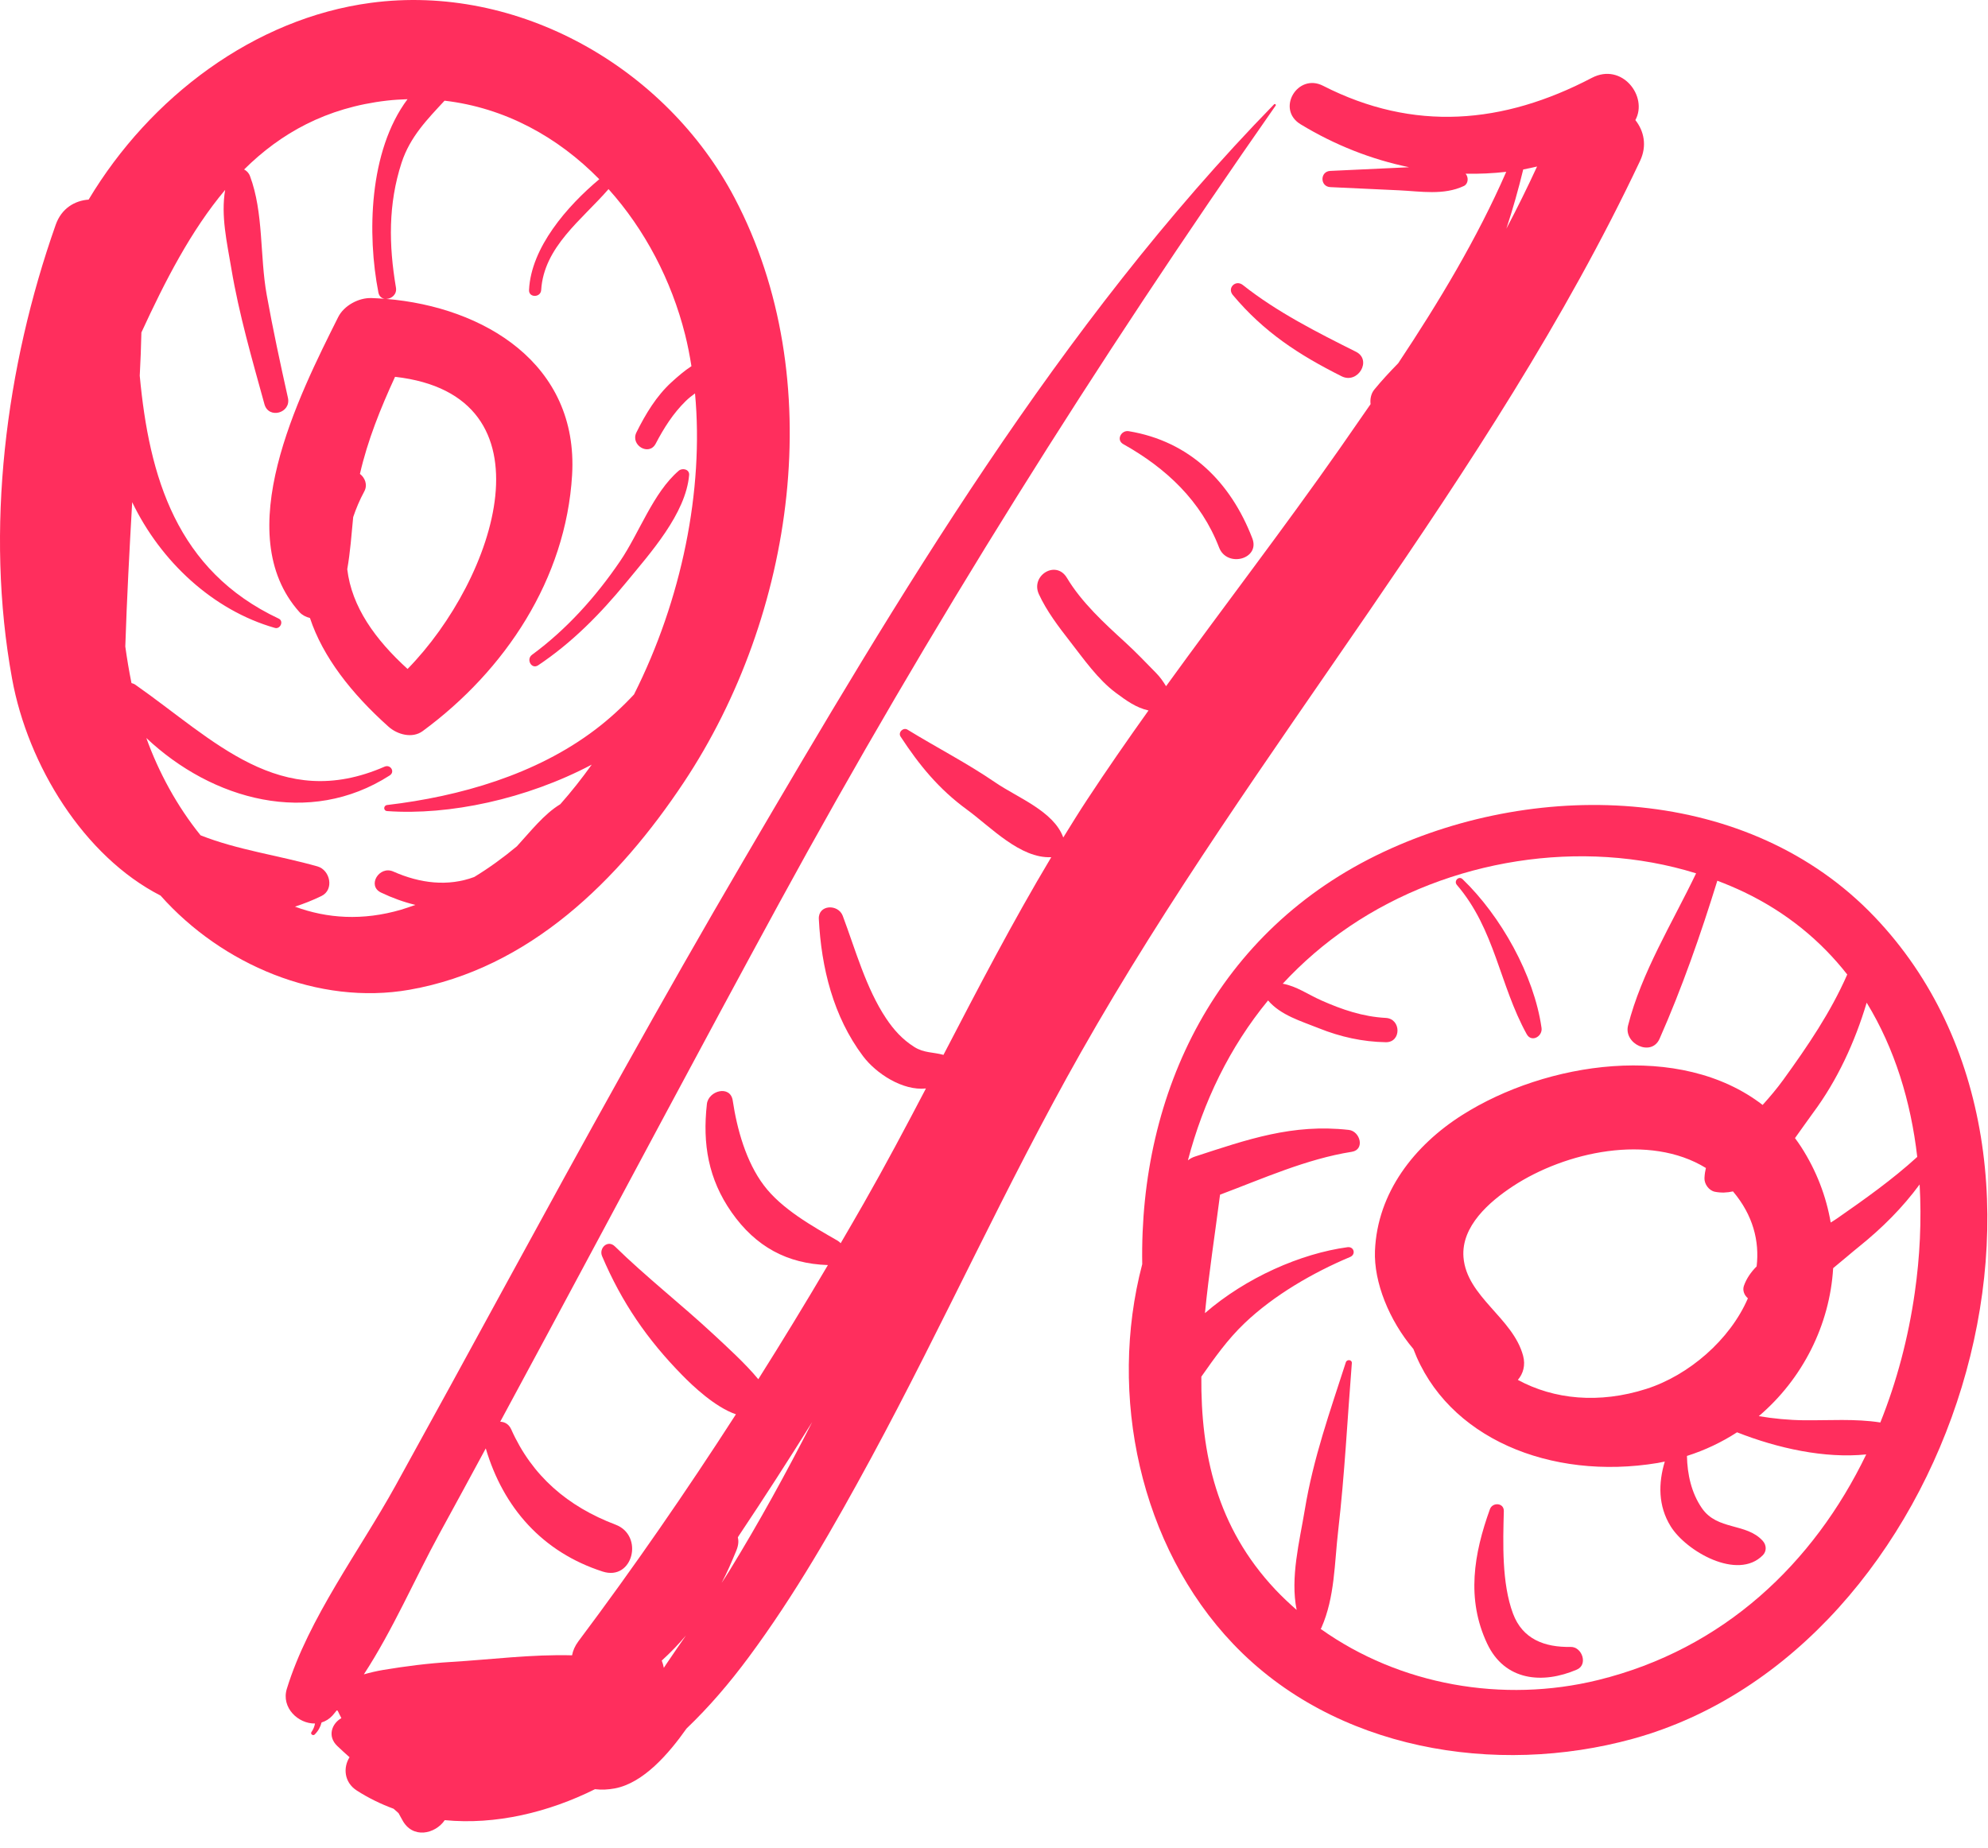 <?xml version="1.0" encoding="UTF-8"?>
<svg width="71px" height="66px" viewBox="0 0 71 66" version="1.1" xmlns="http://www.w3.org/2000/svg" xmlns:xlink="http://www.w3.org/1999/xlink">
    <!-- Generator: sketchtool 41.2 (35397) - http://www.bohemiancoding.com/sketch -->
    <title>0E62D1A9-CB99-4189-99C6-F7E9C2DFDC95</title>
    <desc>Created with sketchtool.</desc>
    <defs></defs>
    <g id="Test" stroke="none" stroke-width="1" fill="none" fill-rule="evenodd">
        <g id="Quote-&amp;-Policy-Summary" transform="translate(-949, -1218)" fill="#FF2E5D">
            <g id="Group-19" transform="translate(264, 1196)">
                <g id="Group-9" transform="translate(527, 22)">
                    <g id="Percent-Icon" transform="translate(158, 0)">
                        <path d="M12.855,16.925 C13.128,15.728 13.595,14.573 14.109,13.458 C19.902,14.114 17.713,20.666 14.556,23.892 C13.398,22.839 12.56,21.671 12.402,20.329 C12.51,19.715 12.553,19.099 12.614,18.467 C12.715,18.168 12.842,17.862 13.012,17.547 C13.137,17.314 13.033,17.061 12.855,16.925 Z M10.534,32.381 C10.846,32.28 11.16,32.157 11.479,32.002 C11.945,31.777 11.793,31.073 11.339,30.944 C9.948,30.55 8.483,30.357 7.163,29.833 C6.326,28.798 5.667,27.584 5.226,26.358 C7.582,28.578 11.049,29.538 13.918,27.695 C14.12,27.565 13.946,27.29 13.736,27.381 C9.996,29.013 7.645,26.424 4.836,24.457 C4.792,24.425 4.744,24.409 4.696,24.396 C4.608,23.964 4.536,23.528 4.475,23.09 C4.531,21.371 4.623,19.652 4.721,17.935 C5.738,20.053 7.608,21.796 9.817,22.426 C10.01,22.482 10.144,22.184 9.956,22.095 C6.306,20.377 5.327,17.034 4.991,13.419 C5.019,12.904 5.038,12.389 5.05,11.874 C5.896,10.038 6.817,8.239 8.041,6.782 C7.884,7.708 8.105,8.654 8.262,9.591 C8.537,11.23 9.005,12.838 9.445,14.438 C9.596,14.98 10.405,14.751 10.283,14.207 C10.01,12.982 9.746,11.758 9.524,10.523 C9.276,9.143 9.419,7.598 8.928,6.288 C8.885,6.174 8.807,6.098 8.718,6.053 C10.02,4.762 11.647,3.843 13.822,3.593 C14.069,3.565 14.312,3.551 14.554,3.543 C13.166,5.399 13.112,8.388 13.514,10.445 C13.54,10.586 13.632,10.654 13.736,10.672 C13.579,10.66 13.423,10.65 13.266,10.645 C12.81,10.63 12.285,10.912 12.077,11.327 C10.66,14.157 8.187,19.059 10.696,21.863 C10.793,21.969 10.925,22.036 11.07,22.072 C11.528,23.459 12.554,24.772 13.874,25.952 C14.187,26.233 14.722,26.386 15.096,26.111 C18.042,23.945 20.212,20.68 20.432,16.965 C20.668,12.987 17.272,10.963 13.795,10.676 C13.983,10.672 14.183,10.514 14.141,10.271 C13.884,8.754 13.861,7.289 14.342,5.812 C14.647,4.879 15.27,4.252 15.877,3.596 C18.033,3.848 19.922,4.89 21.403,6.401 C20.257,7.361 18.965,8.84 18.894,10.358 C18.881,10.639 19.31,10.636 19.328,10.358 C19.424,8.812 20.793,7.841 21.733,6.754 C23.031,8.199 23.98,10.012 24.467,11.947 C24.56,12.314 24.633,12.694 24.694,13.078 C24.444,13.241 24.211,13.443 23.991,13.643 C23.445,14.138 23.055,14.789 22.73,15.443 C22.504,15.9 23.179,16.302 23.418,15.845 C23.71,15.287 24.037,14.769 24.489,14.325 C24.594,14.223 24.706,14.134 24.822,14.05 C25.145,17.506 24.342,21.431 22.643,24.803 C22.228,25.247 21.774,25.669 21.255,26.062 C19.141,27.664 16.429,28.444 13.827,28.751 C13.69,28.767 13.685,28.958 13.827,28.968 C16.037,29.127 18.797,28.543 21.133,27.309 C20.78,27.803 20.407,28.276 20.011,28.722 C19.426,29.078 18.96,29.682 18.46,30.226 C17.975,30.63 17.468,30.999 16.937,31.322 C16.004,31.67 15.006,31.553 14.046,31.127 C13.544,30.905 13.098,31.634 13.608,31.878 C14.018,32.074 14.428,32.22 14.836,32.319 C14.667,32.378 14.499,32.438 14.327,32.489 C12.954,32.891 11.68,32.805 10.534,32.381 Z M14.625,35.349 C18.908,34.598 22.102,31.433 24.423,27.94 C28.378,21.988 29.635,13.531 26.235,7.067 C23.788,2.413 18.501,-0.602 13.24,0.102 C9.087,0.656 5.359,3.464 3.165,7.129 C2.675,7.164 2.198,7.437 1.99,8.026 C0.196,13.113 -0.542,18.914 0.432,24.244 C0.995,27.329 2.993,30.583 5.734,31.986 C7.927,34.455 11.376,35.918 14.625,35.349 L14.625,35.349 Z" id="Fill-1295"></path>
                        <path d="M19.22,23.761 C20.434,22.949 21.44,21.926 22.364,20.801 C23.223,19.755 24.493,18.348 24.612,16.965 C24.629,16.76 24.371,16.701 24.241,16.812 C23.323,17.599 22.834,19.033 22.146,20.043 C21.284,21.31 20.238,22.477 19.001,23.386 C18.78,23.548 18.984,23.919 19.22,23.761" id="Fill-1296"></path>
                        <path d="M67.155,50.804 C66.269,50.663 65.294,50.734 64.44,50.725 C63.888,50.72 63.347,50.667 62.814,50.578 C64.377,49.25 65.349,47.322 65.47,45.292 C65.813,45.013 66.128,44.737 66.395,44.523 C67.233,43.848 67.949,43.129 68.558,42.303 C68.631,43.588 68.568,44.891 68.385,46.165 C68.156,47.77 67.745,49.334 67.155,50.804 Z M62.425,46.369 C61.783,47.856 60.313,49.119 58.803,49.603 C57.11,50.145 55.495,49.982 54.209,49.283 C54.399,49.062 54.487,48.761 54.397,48.423 C54.037,47.067 52.378,46.316 52.267,44.9 C52.181,43.791 53.2,42.914 54.033,42.366 C55.903,41.137 58.905,40.473 60.925,41.715 C60.9,41.82 60.88,41.935 60.874,42.075 C60.864,42.287 61.034,42.522 61.246,42.564 C61.469,42.608 61.685,42.598 61.892,42.551 C62.612,43.403 62.842,44.33 62.737,45.229 C62.535,45.432 62.375,45.66 62.282,45.924 C62.225,46.09 62.298,46.261 62.425,46.369 Z M57.077,60.002 C53.677,60.838 49.987,60.187 47.166,58.176 C47.175,58.161 47.187,58.151 47.193,58.135 C47.676,57.037 47.656,55.839 47.793,54.661 C48.024,52.657 48.121,50.682 48.28,48.683 C48.29,48.556 48.102,48.542 48.066,48.654 C47.496,50.425 46.906,52.067 46.6,53.922 C46.413,55.05 46.075,56.345 46.309,57.499 C46.048,57.269 45.792,57.031 45.551,56.775 C43.448,54.541 42.884,51.908 42.905,49.168 C43.372,48.504 43.836,47.842 44.449,47.258 C45.494,46.26 46.892,45.451 48.219,44.893 C48.436,44.801 48.356,44.512 48.124,44.544 C46.46,44.769 44.501,45.627 43.034,46.898 C43.173,45.481 43.394,44.059 43.573,42.668 C45.114,42.09 46.656,41.394 48.277,41.137 C48.757,41.062 48.579,40.401 48.171,40.355 C46.162,40.129 44.556,40.694 42.676,41.307 C42.577,41.339 42.496,41.387 42.425,41.442 C42.975,39.355 43.912,37.403 45.288,35.731 C45.743,36.262 46.457,36.465 47.102,36.724 C47.867,37.032 48.666,37.209 49.492,37.223 C50.054,37.232 50.047,36.384 49.492,36.355 C48.675,36.312 47.931,36.059 47.188,35.729 C46.715,35.519 46.304,35.221 45.812,35.133 C46.51,34.38 47.302,33.691 48.201,33.084 C51.75,30.688 56.471,29.917 60.575,31.191 C59.718,32.979 58.624,34.734 58.145,36.625 C57.98,37.279 58.979,37.756 59.27,37.1 C60.065,35.304 60.744,33.363 61.333,31.455 C61.655,31.577 61.973,31.711 62.285,31.859 C63.818,32.594 65.034,33.606 65.973,34.805 C65.379,36.157 64.564,37.355 63.691,38.562 C63.463,38.877 63.212,39.174 62.951,39.463 C59.998,37.187 55.213,37.929 52.227,39.82 C50.513,40.905 49.19,42.593 49.106,44.673 C49.062,45.793 49.612,47.157 50.478,48.18 C51.676,51.358 55.372,52.883 59.201,52.251 C59.288,52.236 59.372,52.217 59.457,52.2 C59.224,52.971 59.215,53.783 59.667,54.513 C60.22,55.405 62.057,56.461 62.957,55.546 C63.101,55.4 63.089,55.182 62.957,55.034 C62.369,54.38 61.336,54.669 60.781,53.863 C60.407,53.32 60.261,52.655 60.248,51.999 C60.893,51.795 61.492,51.508 62.037,51.155 C63.498,51.73 65.173,52.096 66.651,51.945 C64.774,55.835 61.559,58.899 57.077,60.002 Z M68.473,41.319 C67.588,42.128 66.59,42.834 65.615,43.513 C65.542,43.564 65.463,43.613 65.382,43.662 C65.223,42.738 64.88,41.819 64.322,40.955 C64.253,40.849 64.18,40.747 64.107,40.647 C64.346,40.32 64.562,40.001 64.755,39.742 C65.619,38.581 66.247,37.216 66.667,35.811 C67.669,37.448 68.246,39.344 68.473,41.319 Z M66.946,32.742 C62.458,28.039 55.019,27.798 49.417,30.424 C43.449,33.223 40.69,39.011 40.794,45.15 C39.566,49.823 40.712,55.219 44.042,58.713 C47.658,62.507 53.419,63.451 58.321,62.1 C69.741,58.95 75.337,41.533 66.946,32.742 L66.946,32.742 Z" id="Fill-1297"></path>
                        <path d="M54.525,36.935 C54.697,37.246 55.098,37.015 55.055,36.712 C54.787,34.825 53.6,32.715 52.236,31.401 C52.1,31.269 51.911,31.465 52.031,31.605 C53.393,33.191 53.554,35.179 54.525,36.935" id="Fill-1298"></path>
                        <path d="M56.097,58.82 C55.166,58.838 54.377,58.545 54.036,57.63 C53.631,56.544 53.679,55.111 53.708,53.969 C53.716,53.669 53.304,53.643 53.211,53.902 C52.636,55.498 52.363,57.108 53.111,58.698 C53.741,60.041 55.098,60.153 56.316,59.63 C56.726,59.455 56.502,58.813 56.097,58.82" id="Fill-1299"></path>
                        <path d="M40.312,15.4 C40.044,15.355 39.851,15.713 40.118,15.863 C41.647,16.719 42.899,17.891 43.539,19.555 C43.821,20.287 45.011,19.97 44.726,19.228 C43.951,17.214 42.488,15.76 40.312,15.4" id="Fill-1300"></path>
                        <path d="M48.427,12.563 C47.04,11.869 45.607,11.146 44.387,10.179 C44.132,9.978 43.817,10.283 44.03,10.537 C45.14,11.862 46.387,12.673 47.915,13.439 C48.498,13.731 49.012,12.856 48.427,12.563" id="Fill-1301"></path>
                        <path d="M53.799,8.166 C54.029,7.471 54.228,6.765 54.401,6.052 C54.566,6.023 54.731,5.984 54.895,5.947 C54.55,6.698 54.18,7.445 53.799,8.166 Z M26.05,56.1 C25.96,56.247 25.865,56.391 25.771,56.535 C25.97,56.164 26.133,55.774 26.295,55.386 C26.383,55.172 26.38,55.024 26.352,54.905 C26.363,54.887 26.373,54.869 26.385,54.851 C27.281,53.511 28.154,52.157 29.007,50.788 C28.085,52.594 27.111,54.372 26.05,56.1 Z M23.791,59.441 C23.762,59.483 23.735,59.526 23.708,59.568 C23.69,59.48 23.668,59.392 23.634,59.308 C23.946,59.024 24.234,58.726 24.498,58.411 C24.261,58.753 24.023,59.095 23.791,59.441 Z M58.406,4.289 C58.868,3.442 57.925,2.219 56.851,2.781 C53.687,4.438 50.489,4.717 47.251,3.063 C46.341,2.597 45.566,3.902 46.449,4.438 C47.67,5.181 48.981,5.695 50.323,5.972 C50.302,5.973 50.28,5.974 50.259,5.976 C49.343,6.019 48.427,6.061 47.511,6.104 C47.138,6.121 47.138,6.665 47.511,6.683 C48.33,6.721 49.148,6.76 49.968,6.797 C50.735,6.834 51.562,6.982 52.28,6.643 C52.442,6.567 52.456,6.329 52.342,6.204 C52.826,6.214 53.312,6.192 53.794,6.137 C52.759,8.51 51.384,10.794 49.937,12.972 C49.641,13.276 49.351,13.585 49.083,13.913 C48.967,14.053 48.926,14.251 48.949,14.434 C48.582,14.967 48.215,15.494 47.852,16.014 C45.839,18.889 43.7,21.668 41.645,24.508 C41.539,24.334 41.434,24.184 41.29,24.037 C40.922,23.661 40.572,23.293 40.184,22.938 C39.437,22.256 38.626,21.512 38.104,20.638 C37.714,19.985 36.797,20.555 37.103,21.222 C37.385,21.833 37.804,22.38 38.214,22.908 C38.7,23.533 39.211,24.267 39.849,24.742 C40.235,25.029 40.578,25.276 41.018,25.375 C40.272,26.421 39.538,27.478 38.831,28.553 C38.536,29 38.256,29.455 37.974,29.911 C37.633,28.971 36.339,28.488 35.553,27.95 C34.533,27.252 33.457,26.702 32.411,26.06 C32.26,25.967 32.064,26.155 32.164,26.308 C32.831,27.328 33.529,28.181 34.528,28.911 C35.387,29.538 36.433,30.666 37.545,30.615 C36.171,32.912 34.933,35.294 33.695,37.675 C33.329,37.573 32.996,37.611 32.651,37.391 C32.228,37.123 31.923,36.786 31.646,36.371 C30.926,35.292 30.551,33.915 30.098,32.709 C29.934,32.277 29.218,32.303 29.244,32.824 C29.331,34.557 29.76,36.308 30.821,37.719 C31.286,38.339 32.235,38.963 33.069,38.875 C32.348,40.252 31.62,41.624 30.852,42.97 C30.58,43.449 30.301,43.925 30.024,44.402 C29.993,44.369 29.959,44.337 29.916,44.312 C29.016,43.795 27.917,43.181 27.282,42.337 C26.646,41.495 26.323,40.334 26.169,39.307 C26.084,38.739 25.298,38.951 25.246,39.432 C25.086,40.857 25.298,42.112 26.129,43.299 C26.99,44.527 28.115,45.135 29.568,45.182 C28.76,46.553 27.932,47.912 27.082,49.259 C26.634,48.714 25.984,48.123 25.473,47.648 C24.324,46.58 23.079,45.61 21.958,44.513 C21.705,44.267 21.381,44.577 21.503,44.864 C22.205,46.516 23.116,47.843 24.37,49.119 C24.727,49.484 25.532,50.255 26.283,50.512 C24.502,53.276 22.632,55.984 20.659,58.616 C20.532,58.786 20.46,58.956 20.431,59.12 C18.998,59.08 17.53,59.271 16.106,59.357 C15.289,59.406 14.493,59.508 13.685,59.642 C13.443,59.683 13.214,59.738 12.995,59.8 C14.029,58.216 14.824,56.367 15.698,54.768 C16.252,53.757 16.801,52.743 17.349,51.73 C17.976,53.853 19.379,55.437 21.523,56.128 C22.603,56.477 23.012,54.842 21.983,54.453 C20.284,53.809 19.002,52.721 18.259,51.052 C18.175,50.863 18.025,50.782 17.865,50.777 C18.441,49.711 19.016,48.643 19.59,47.575 C22.337,42.468 25.055,37.343 27.83,32.251 C33.197,22.407 39.14,12.955 45.561,3.768 C45.584,3.735 45.532,3.696 45.504,3.725 C37.821,11.598 32.099,21.266 26.569,30.705 C23.634,35.711 20.838,40.789 18.059,45.883 C16.753,48.28 15.443,50.676 14.123,53.065 C12.844,55.38 11.022,57.789 10.244,60.316 C10.037,60.988 10.649,61.568 11.25,61.555 C11.232,61.662 11.191,61.763 11.123,61.861 C11.075,61.931 11.179,62.005 11.237,61.95 C11.37,61.819 11.444,61.675 11.485,61.518 C11.627,61.475 11.761,61.395 11.877,61.268 C11.929,61.21 11.976,61.145 12.027,61.086 C12.038,61.091 12.05,61.096 12.062,61.101 C12.102,61.189 12.148,61.276 12.192,61.363 C11.855,61.554 11.678,62.006 12.046,62.359 C12.191,62.498 12.337,62.63 12.484,62.76 C12.253,63.121 12.283,63.652 12.741,63.948 C13.162,64.219 13.603,64.432 14.055,64.599 C14.117,64.649 14.173,64.704 14.233,64.756 C14.277,64.836 14.324,64.916 14.367,64.998 C14.729,65.687 15.542,65.508 15.884,65.007 C17.701,65.183 19.591,64.728 21.25,63.901 C21.486,63.931 21.731,63.916 21.96,63.873 C22.978,63.679 23.876,62.645 24.519,61.735 C25.338,60.951 26.055,60.109 26.734,59.194 C28.394,56.957 29.784,54.521 31.11,52.075 C33.697,47.297 35.918,42.33 38.596,37.6 C44.773,26.684 53.194,17.134 58.573,5.748 C58.834,5.195 58.707,4.67 58.406,4.289 L58.406,4.289 Z" id="Fill-1302"></path>
                    </g>
                </g>
            </g>
        </g>
    </g>
</svg>